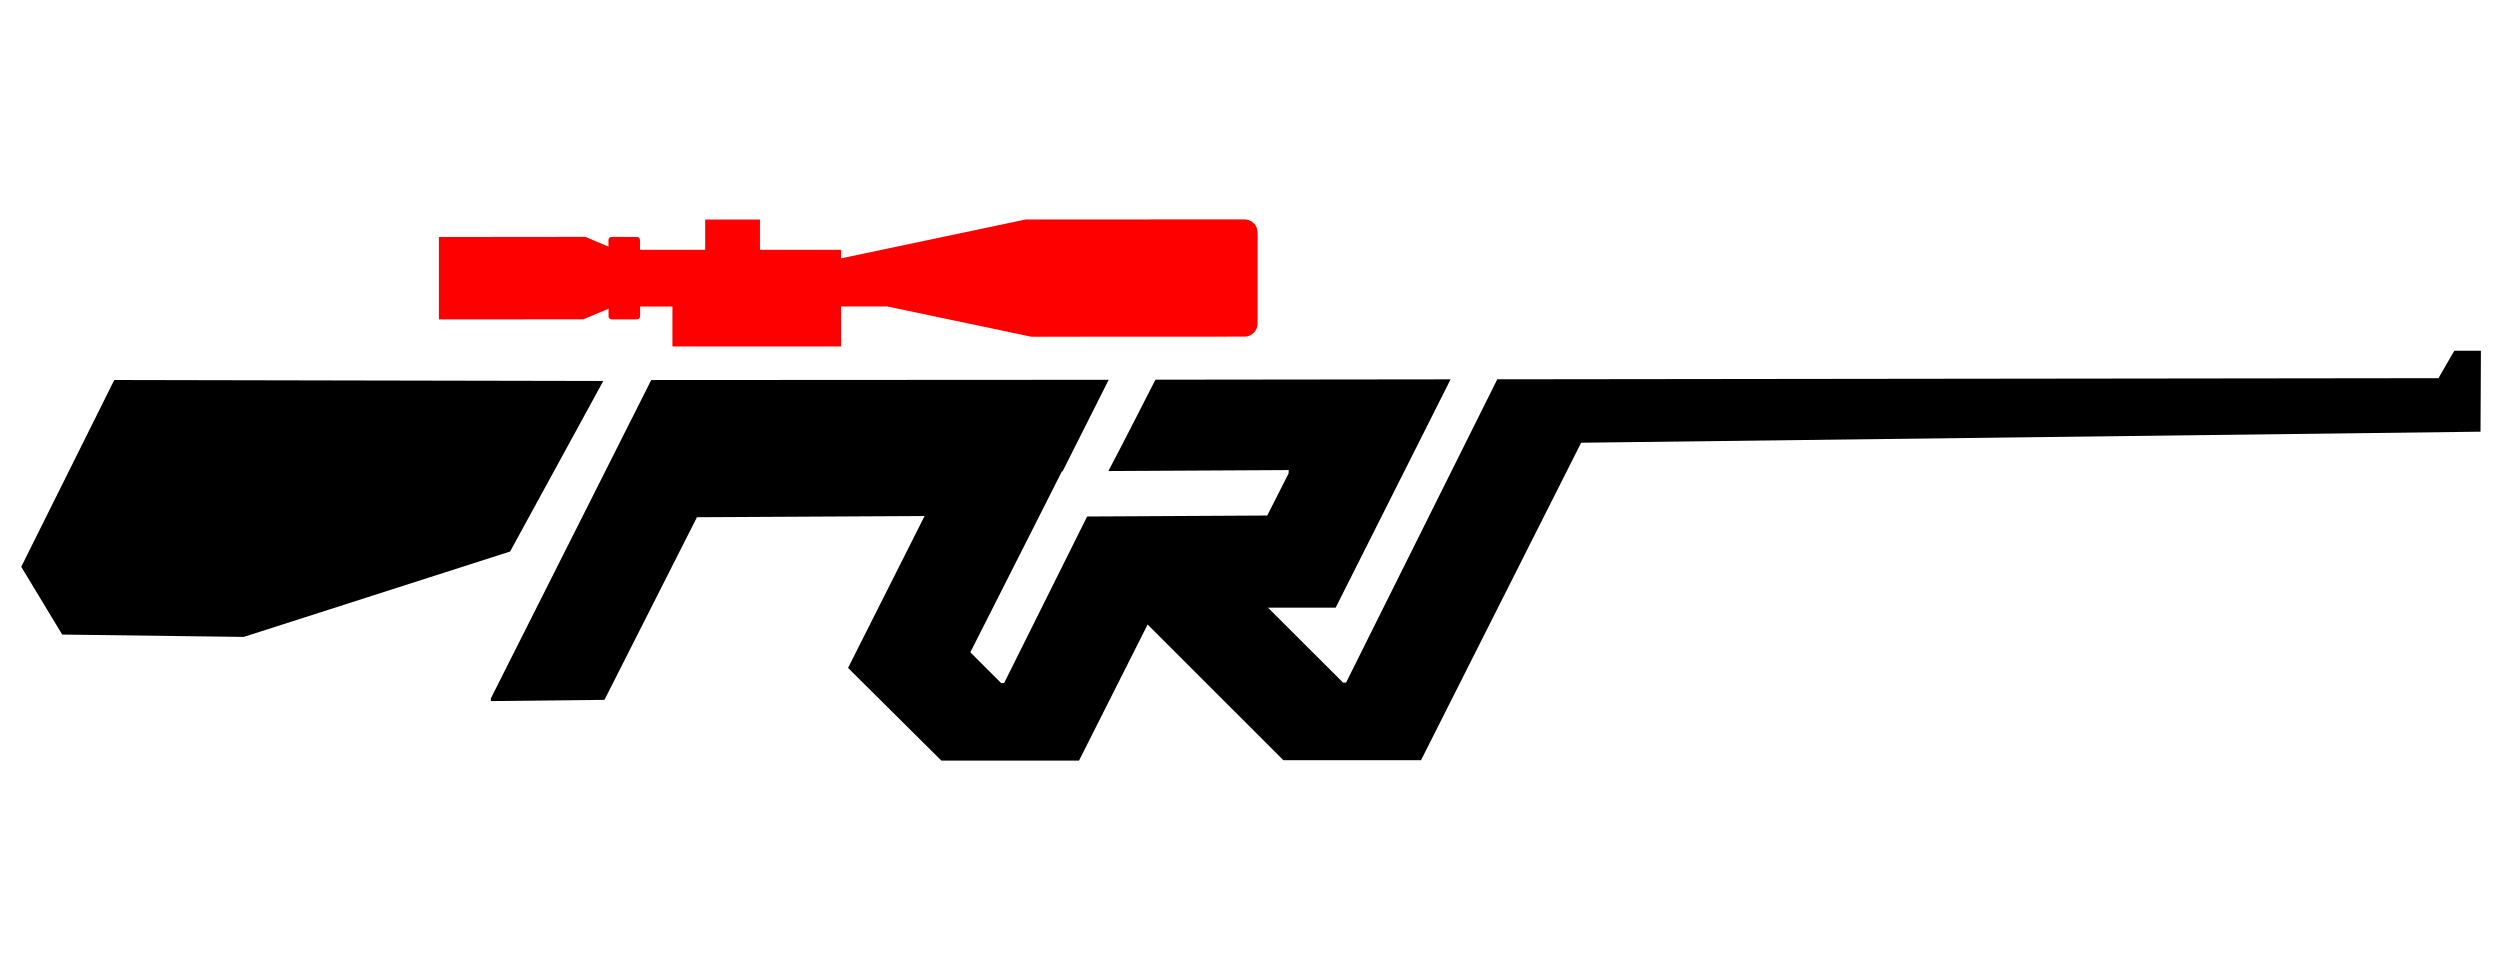 <?xml version="1.0" encoding="UTF-8"?>
<svg id="Layer_1" xmlns="http://www.w3.org/2000/svg" viewBox="0 0 512 200">
  <defs>
    <style>
      
      .cls-1, .cls-2 {
        fill: red;
      }

      .cls-2 {
        stroke: #231f20;
      }

      .drK .color-1 {fill: red;}
    </style>
  </defs>
  <line class="cls-2" x1="256.22" y1="97.34" x2="256.22" y2="97.34"/>
  <g>
    <polyline points="23.4 77.83 123.55 78.03 104.47 112.95 49.92 130.44 12.74 129.96 4.35 116.08 23.4 77.83"/>
    <path class="color-1" d="M323.79,90.67l184.22-2.26.08-16.58h-5.45s-3.24,5.62-3.24,5.62l-192.76.23-30.97,62.12h-.61s-15.38-15.35-15.38-15.35h13.86s23.54-46.76,23.54-46.76l-60.45.07-3.53,6.91c-1.94,3.8-4.63,9.01-5.98,11.56l-.12.24,36.93-.2-.03.69-4.37,8.62-36.89.2-17,34.11h-.61s-6.31-6.3-6.31-6.3l13.94-27.53,4.81-9.52h.14s9.45-18.76,9.45-18.76l-93.69.05-32.85,65.21v.54s23.27-.25,23.27-.25l18.83-37.18.09-.18-.09-.04,46.73-.25-15.67,31.11,19.11,18.98h28.19s14.05-27.87,14.05-27.87l27.8,27.79h28.19s32.79-65.01,32.79-65.01"/>
    <path class="cls-1" d="M124.63,63.22v1.56c0,.35.28.63.63.63h5.2c.35,0,.63-.28.63-.63v-2s6.62,0,6.62,0v8.18s34.54-.01,34.54-.01v-8.18s9.49,0,9.49,0l29.48,6.19,43.65-.02s0,0,0,0c1.49,0,2.69-1.21,2.69-2.69v-18.63c0-1.49-1.21-2.69-2.69-2.69l-44.82.02-37.81,7.96v-1.75s-16.6,0-16.6,0v-6.2s-11.22,0-11.22,0v6.2s-13.35,0-13.35,0v-2c0-.35-.28-.63-.63-.63h-5.2c-.35,0-.63.28-.63.63v1.35s-4.72-2-4.72-2l-30,.03v16.87s29.57-.01,29.57-.01l5.16-2.18"/>
  </g>
</svg>
